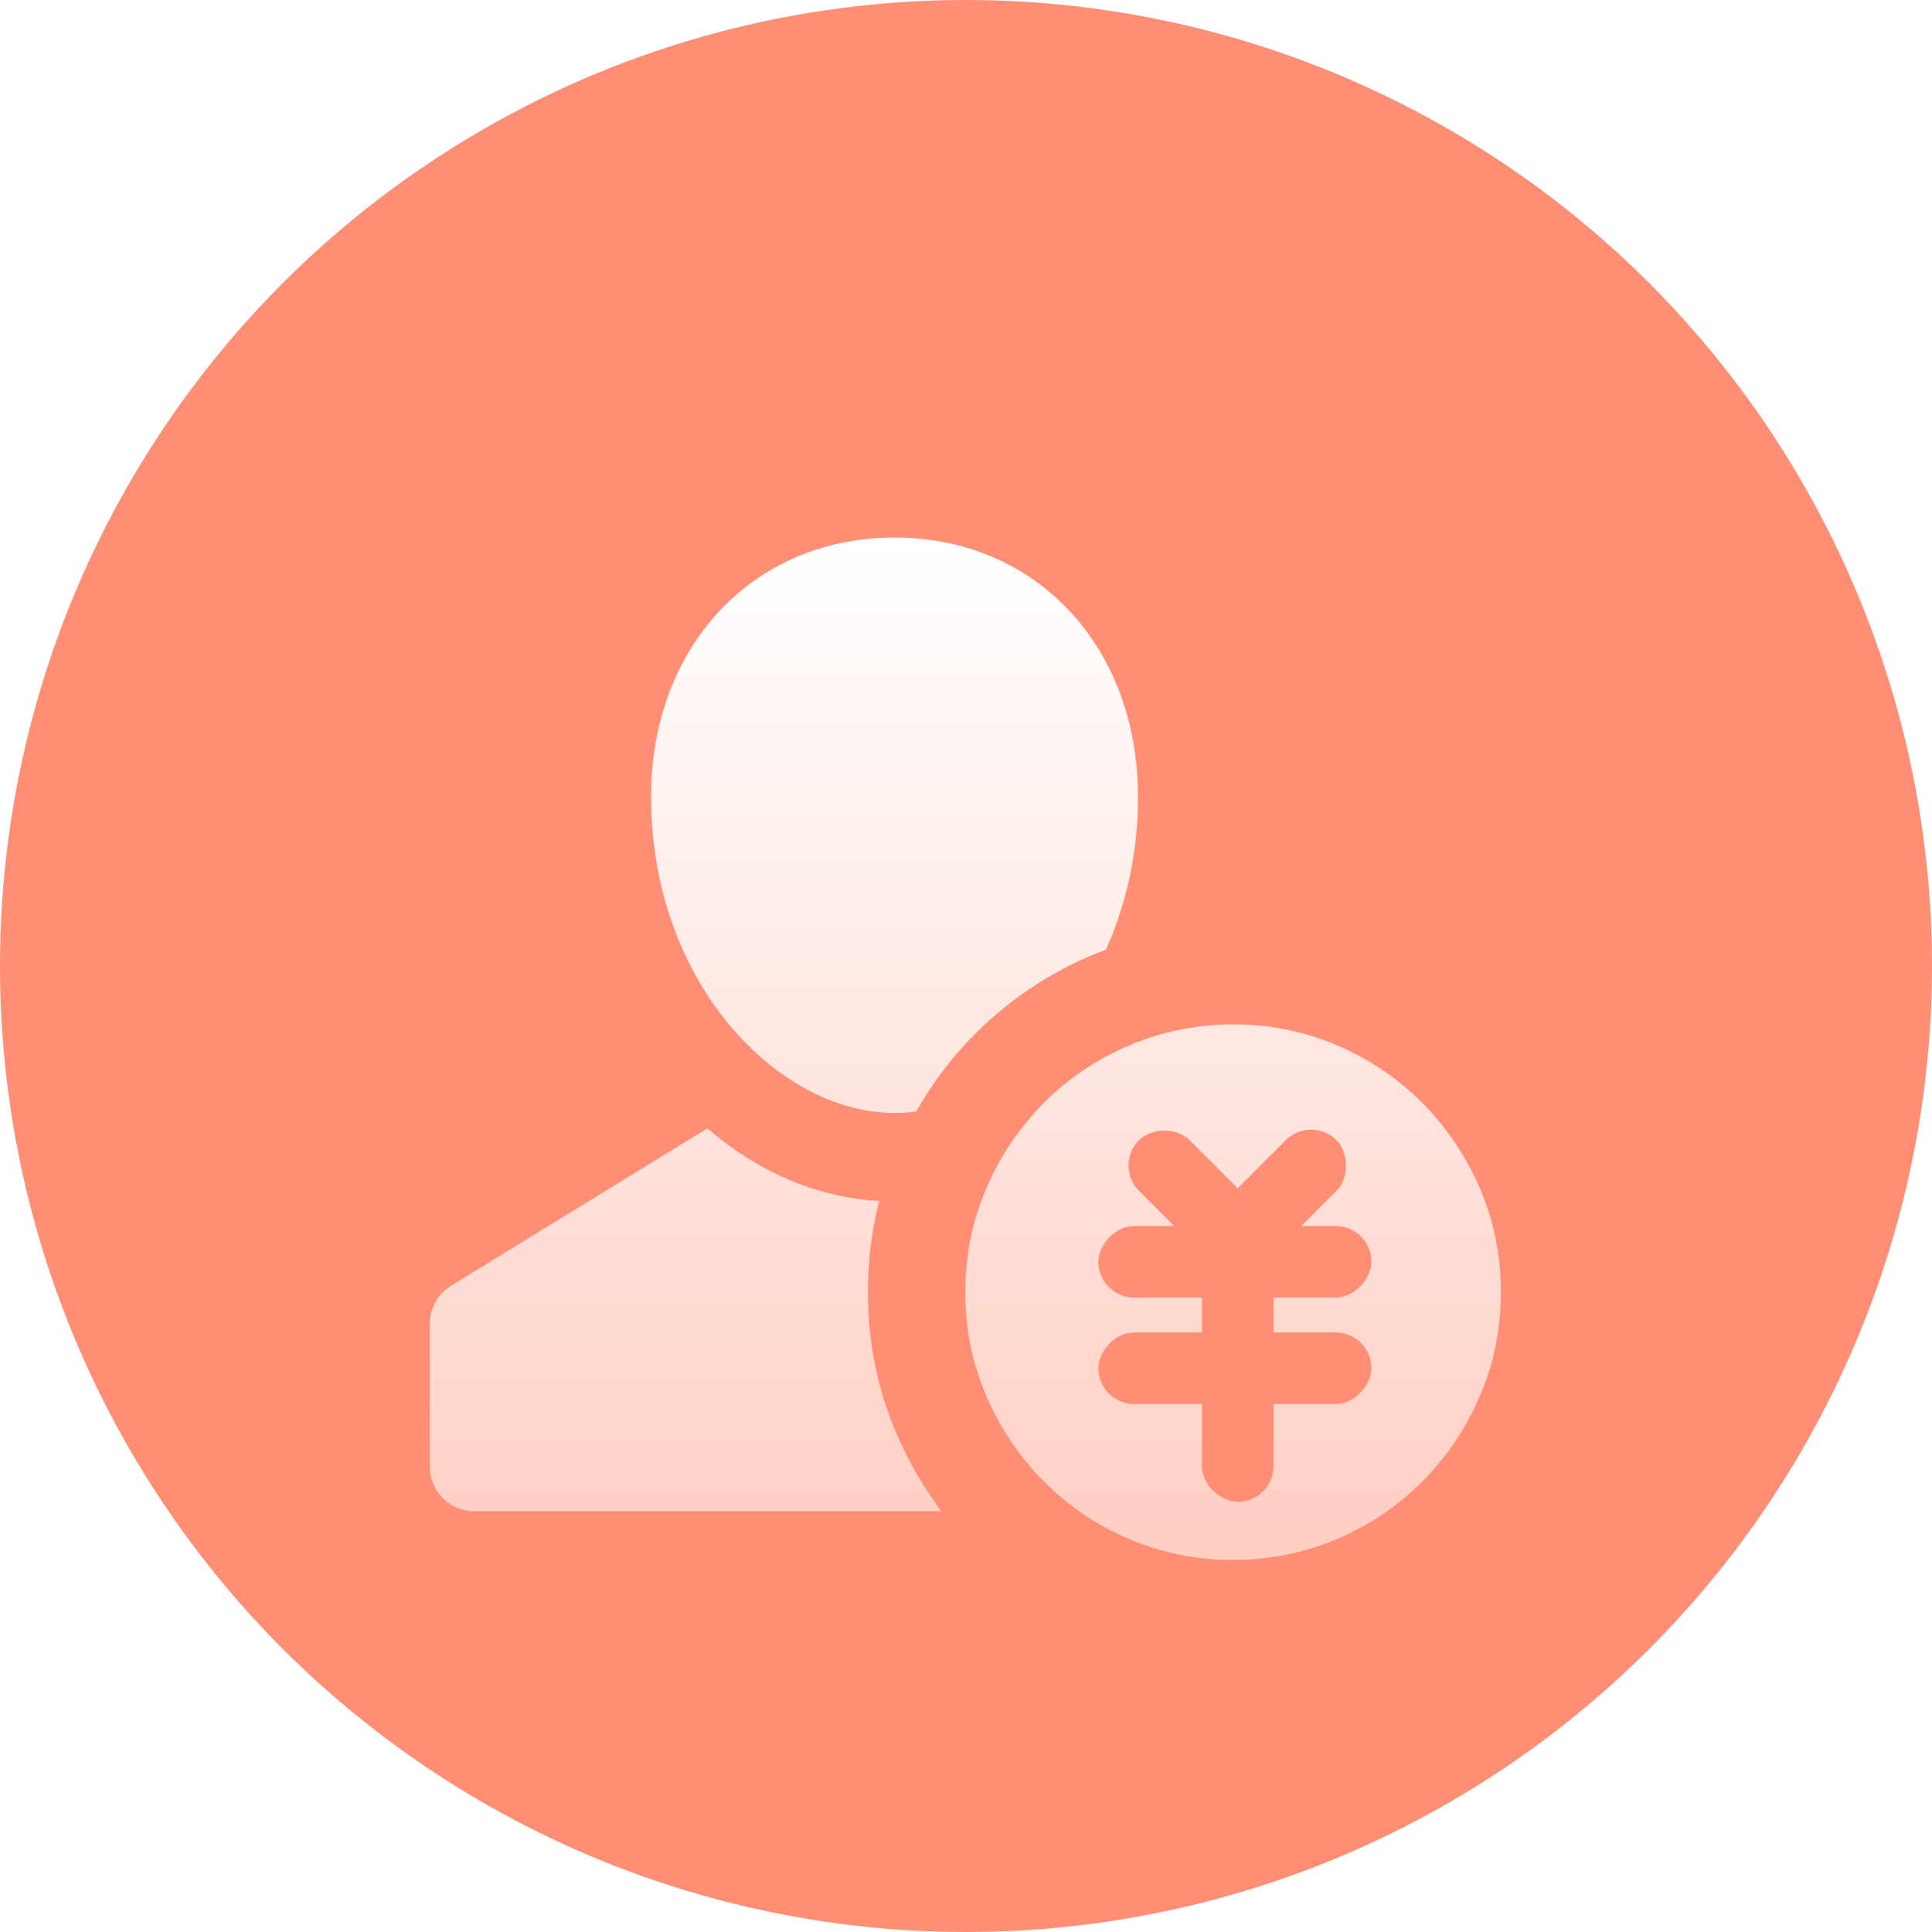 <?xml version="1.0" encoding="UTF-8"?>
<svg width="54px" height="54px" viewBox="0 0 54 54" version="1.1" xmlns="http://www.w3.org/2000/svg" xmlns:xlink="http://www.w3.org/1999/xlink">
    <!-- Generator: Sketch 59.1 (86144) - https://sketch.com -->
    <title>兼职@2x</title>
    <desc>Created with Sketch.</desc>
    <defs>
        <filter x="-38.7%" y="-40.0%" width="177.4%" height="180.0%" filterUnits="objectBoundingBox" id="filter-1">
            <feOffset dx="0" dy="2" in="SourceAlpha" result="shadowOffsetOuter1"></feOffset>
            <feGaussianBlur stdDeviation="2" in="shadowOffsetOuter1" result="shadowBlurOuter1"></feGaussianBlur>
            <feColorMatrix values="0 0 0 0 0.926   0 0 0 0 0.438   0 0 0 0 0.33  0 0 0 1 0" type="matrix" in="shadowBlurOuter1" result="shadowMatrixOuter1"></feColorMatrix>
            <feMerge>
                <feMergeNode in="shadowMatrixOuter1"></feMergeNode>
                <feMergeNode in="SourceGraphic"></feMergeNode>
            </feMerge>
        </filter>
        <linearGradient x1="50%" y1="0%" x2="50%" y2="97.796%" id="linearGradient-2">
            <stop stop-color="#FFFFFF" offset="0%"></stop>
            <stop stop-color="#FFCFC4" offset="100%"></stop>
        </linearGradient>
    </defs>
    <g id="蓝色" stroke="none" stroke-width="1" fill="none" fill-rule="evenodd">
        <g id="CCHR-左导-HR管理平台-人事架构事务" transform="translate(-917, -207)">
            <g id="1" transform="translate(70, 189)">
                <g id="1备份-4" transform="translate(832, 0)">
                    <g id="兼职" transform="translate(15, 18)">
                        <circle id="椭圆形" fill="#FF7252" opacity="0.8" cx="27" cy="27" r="27"></circle>
                        <g id="入职" filter="url(#filter-1)" transform="translate(12, 13)">
                            <path d="M22.473,13.632 C23.512,13.632 24.471,13.831 25.383,14.221 C26.268,14.599 27.073,15.143 27.753,15.824 C28.434,16.512 28.98,17.322 29.362,18.211 L29.361,18.211 C29.753,19.123 29.95,20.088 29.95,21.118 C29.95,22.151 29.755,23.11 29.361,24.022 C28.982,24.913 28.436,25.723 27.753,26.409 C26.355,27.813 24.454,28.602 22.473,28.601 C21.468,28.606 20.472,28.406 19.548,28.012 C18.663,27.634 17.858,27.09 17.178,26.409 C16.497,25.721 15.951,24.911 15.569,24.022 C15.175,23.104 14.974,22.115 14.981,21.117 C14.981,20.084 15.176,19.123 15.57,18.211 C15.95,17.321 16.496,16.511 17.178,15.824 C18.58,14.417 20.486,13.628 22.473,13.632 Z M7.772,16.537 C9.152,17.732 10.798,18.467 12.575,18.568 C12.362,19.401 12.255,20.257 12.259,21.117 C12.259,22.526 12.529,23.841 13.061,25.078 C13.391,25.846 13.811,26.572 14.312,27.24 L1.26,27.24 C0.929,27.24 0.611,27.109 0.378,26.875 C0.144,26.641 0.012,26.324 0.012,25.993 L0.012,21.999 C0.012,21.565 0.238,21.163 0.607,20.936 L7.772,16.537 Z M13.001,0.024 C16.957,0.024 19.806,3.066 19.806,7.266 C19.815,8.738 19.511,10.195 18.915,11.542 C17.539,12.054 16.29,12.858 15.254,13.899 C14.611,14.544 14.057,15.272 13.608,16.065 C13.407,16.093 13.204,16.107 13.001,16.107 C9.773,16.107 6.198,12.502 6.198,7.266 C6.198,3.066 9.046,0.024 13.001,0.024 Z" id="形状结合" fill="url(#linearGradient-2)" fill-rule="nonzero"></path>
                            <g id="编组-9" transform="translate(22.465, 21.288) rotate(-315) translate(-22.465, -21.288) translate(16.965, 15.788)" fill="#FF8E75">
                                <rect id="矩形备份" transform="translate(4.417, 2.234) scale(-1, 1) rotate(-270) translate(-4.417, -2.234) " x="2.514" y="1.234" width="3.807" height="2" rx="1"></rect>
                                <rect id="矩形备份-11" transform="translate(2.417, 4.234) scale(-1, 1) rotate(-180) translate(-2.417, -4.234) " x="0.514" y="3.234" width="3.807" height="2" rx="1"></rect>
                                <rect id="矩形备份-2" transform="translate(4.813, 4.742) scale(-1, 1) rotate(-315) translate(-4.813, -4.742) " x="0.997" y="3.742" width="7.632" height="2" rx="1"></rect>
                                <rect id="矩形备份-9" transform="translate(6.917, 6.846) scale(-1, 1) rotate(-315) translate(-6.917, -6.846) " x="3.101" y="5.846" width="7.632" height="2" rx="1"></rect>
                                <rect id="矩形备份-10" transform="translate(6.917, 6.733) scale(-1, 1) rotate(-45) translate(-6.917, -6.733) " x="3.101" y="5.733" width="7.632" height="2" rx="1"></rect>
                            </g>
                        </g>
                    </g>
                </g>
            </g>
        </g>
    </g>
</svg>